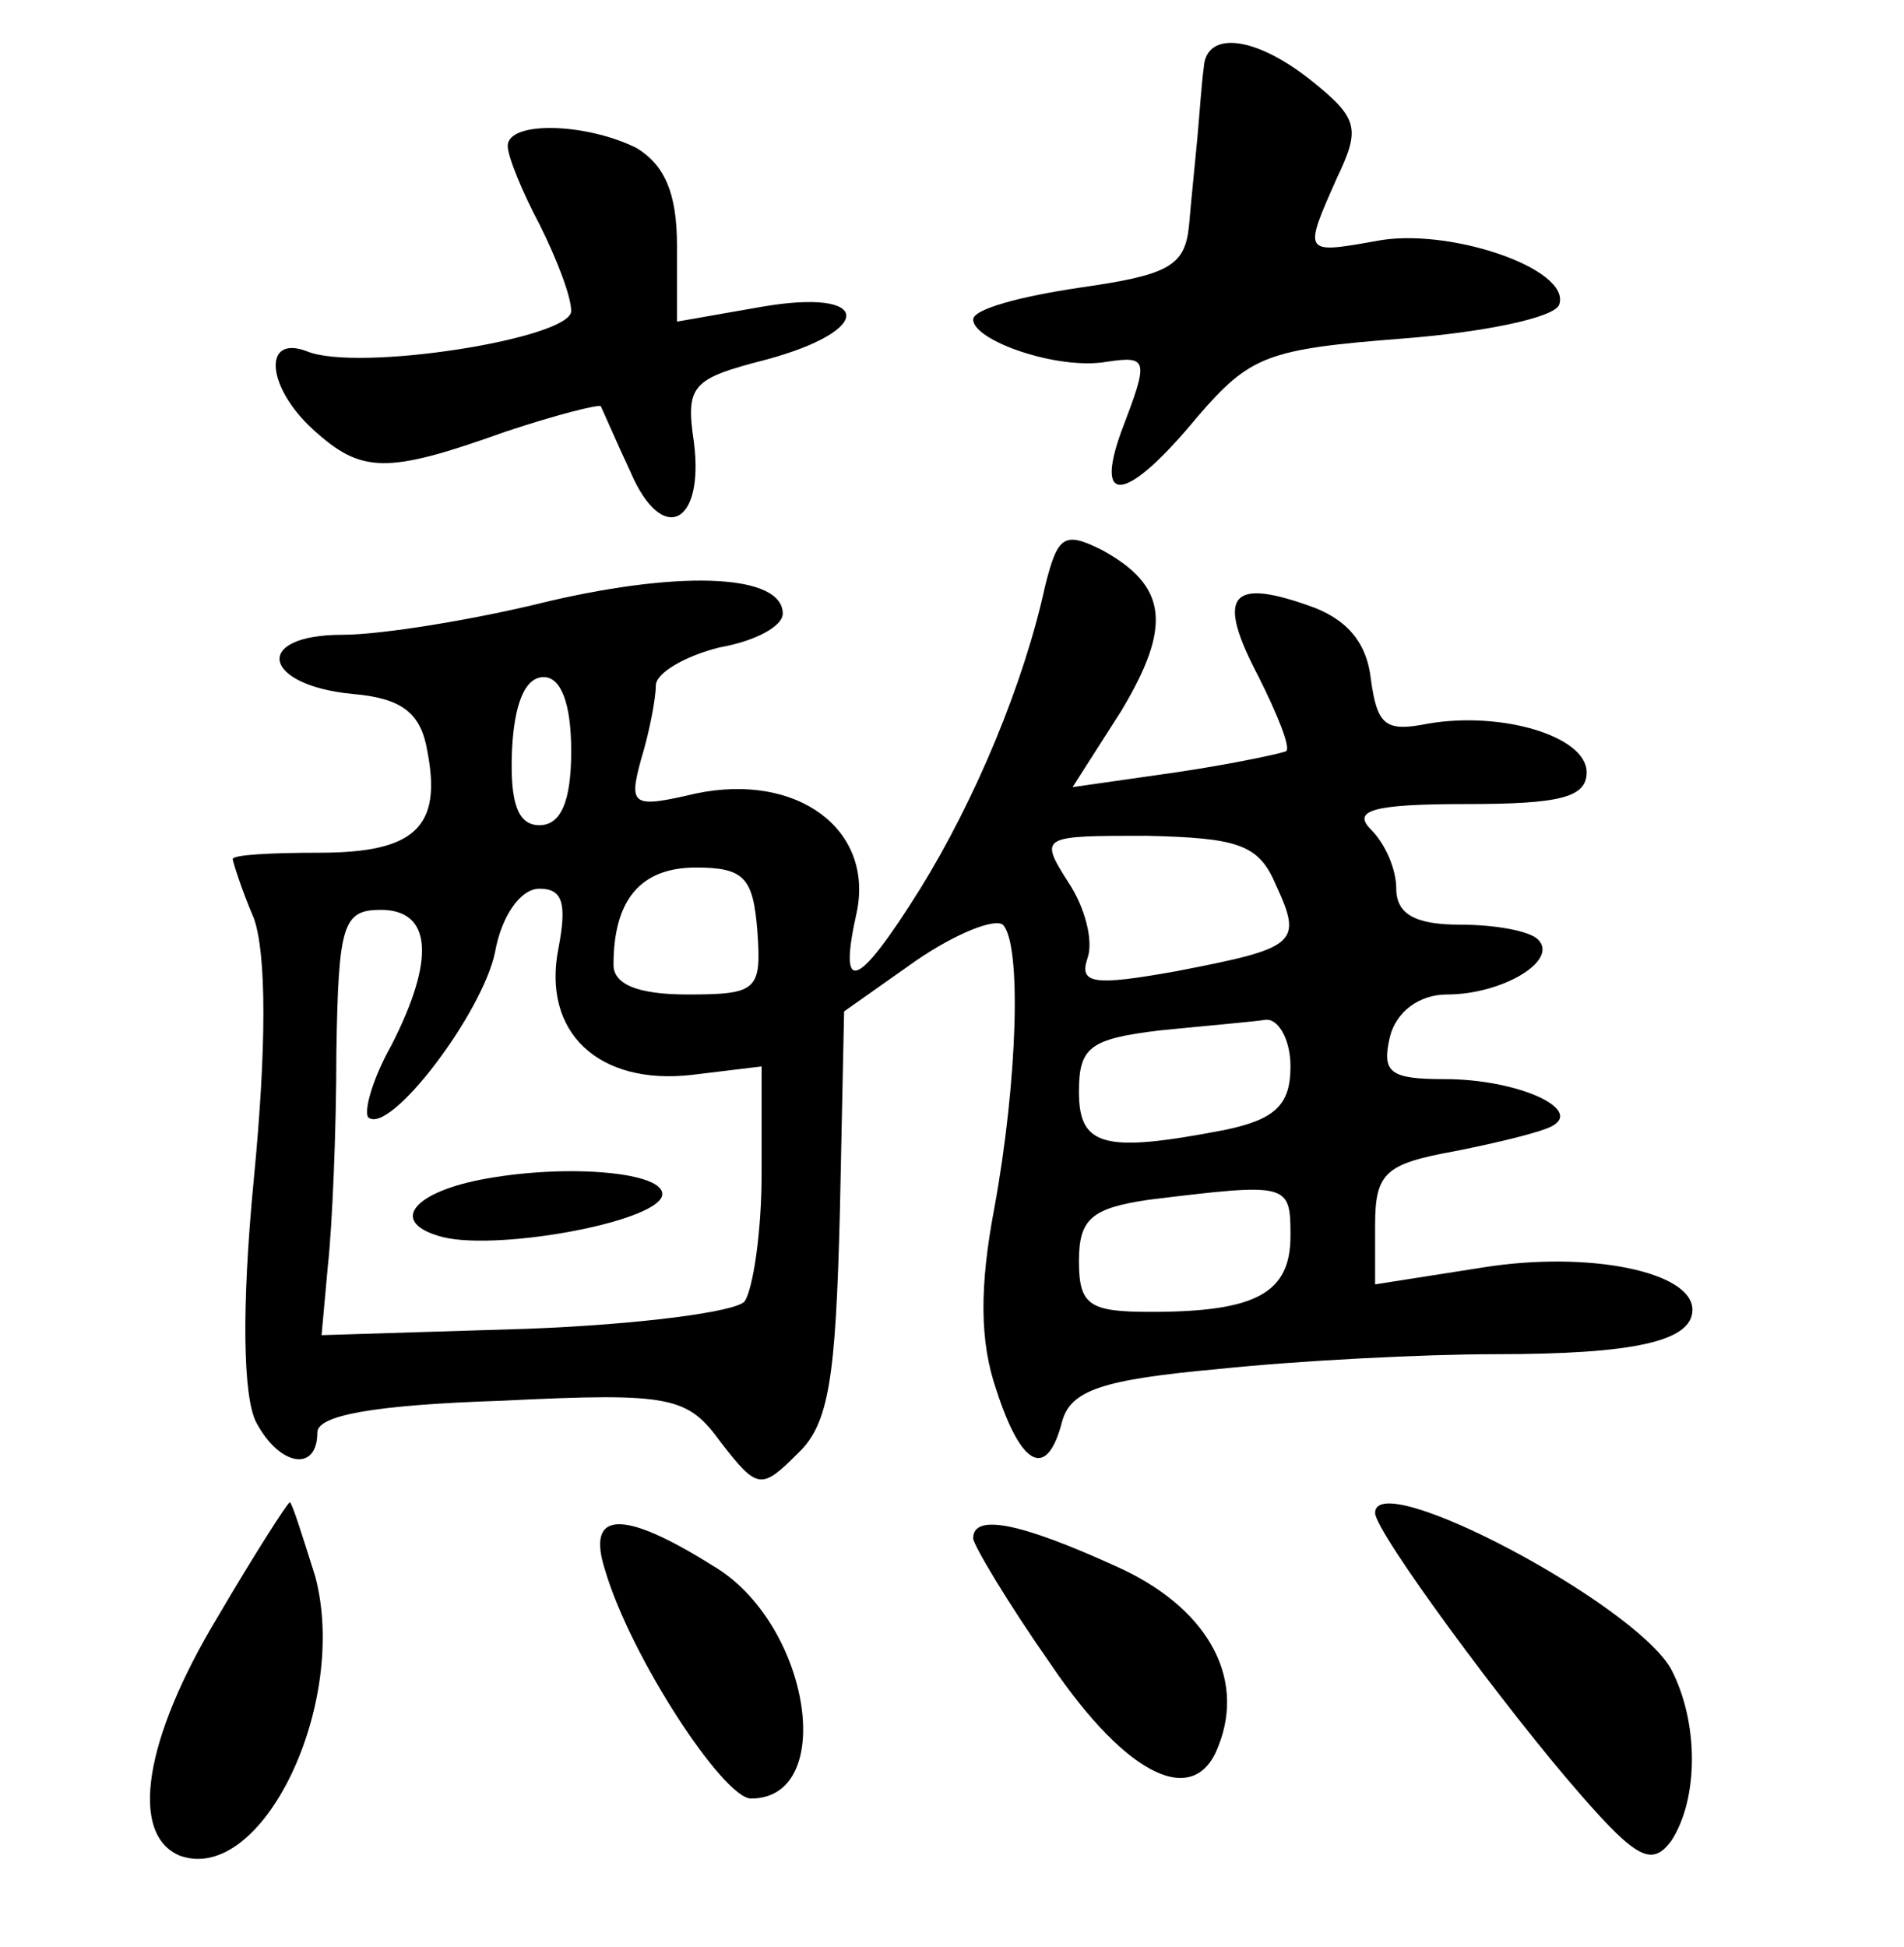 <?xml version="1.0" standalone="no"?>
<!DOCTYPE svg PUBLIC "-//W3C//DTD SVG 20010904//EN"
 "http://www.w3.org/TR/2001/REC-SVG-20010904/DTD/svg10.dtd">
<svg version="1.0" xmlns="http://www.w3.org/2000/svg"
 width="90pt" height="92pt" viewBox="0 0 90 92"
 preserveAspectRatio="xMidYMid meet">
<g transform="translate(0,92) scale(0.1,-0.1)"
fill="#000000" stroke="none">
<path d="M569 888 c-1 -7 -2 -22 -3 -33 -1 -11 -3 -30 -4 -42 -2 -19 -10 -23
-52 -29 -27 -4 -50 -10 -50 -15 0 -10 40 -24 63 -20 20 3 20 1 7 -33 -13 -36
3 -33 36 7 25 29 33 32 97 37 39 3 72 10 74 16 6 17 -53 37 -87 30 -34 -6 -34
-6 -18 30 11 23 10 28 -11 45 -27 22 -51 25 -52 7z"/>
<path d="M240 851 c0 -5 7 -22 15 -37 8 -16 15 -34 15 -41 0 -13 -101 -29
-125 -19 -21 8 -19 -17 3 -37 23 -21 35 -21 91 -1 24 8 44 13 45 12 1 -2 7
-16 14 -31 15 -35 35 -25 30 14 -4 27 -1 30 34 39 52 14 50 34 -2 25 l-40 -7
0 36 c0 25 -6 38 -19 46 -24 12 -61 13 -61 1z"/>
<path d="M494 643 c-10 -46 -33 -101 -59 -143 -30 -48 -39 -51 -30 -11 8 39
-28 66 -76 56 -30 -7 -32 -6 -26 16 4 13 7 29 7 35 0 6 14 14 30 18 17 3 30
10 30 16 0 18 -45 21 -110 6 -36 -9 -80 -16 -98 -16 -43 0 -38 -24 5 -28 23
-2 32 -9 35 -27 7 -36 -6 -48 -51 -48 -23 0 -41 -1 -41 -3 0 -1 4 -14 10 -28
6 -17 6 -61 0 -123 -6 -62 -5 -103 1 -115 11 -21 29 -24 29 -5 0 8 26 13 87
15 81 4 88 2 104 -20 17 -22 19 -22 36 -5 15 14 18 36 20 114 l2 95 34 24 c19
13 37 20 41 17 9 -9 7 -74 -4 -134 -7 -37 -7 -63 1 -86 12 -37 24 -42 31 -15
4 15 19 20 74 25 38 4 97 7 131 7 65 0 93 6 93 21 0 18 -49 28 -99 20 l-51 -8
0 28 c0 25 5 29 38 35 20 4 41 9 46 12 14 8 -17 22 -51 22 -26 0 -30 3 -26 20
3 12 14 20 27 20 26 0 53 16 43 26 -4 4 -20 7 -37 7 -21 0 -30 5 -30 17 0 9
-5 21 -12 28 -9 9 1 12 45 12 44 0 57 3 57 15 0 17 -40 29 -75 23 -20 -4 -24
-1 -27 21 -2 18 -12 29 -30 35 -37 13 -43 4 -23 -34 9 -18 15 -33 13 -35 -2
-1 -25 -6 -52 -10 l-49 -7 23 36 c24 40 22 59 -9 76 -18 9 -21 7 -27 -17z
m-224 -78 c0 -24 -5 -35 -15 -35 -10 0 -14 10 -13 35 1 22 6 35 15 35 8 0 13
-12 13 -35z m333 -63 c13 -28 10 -30 -47 -41 -39 -7 -46 -6 -42 6 3 8 -1 24
-9 36 -14 22 -13 22 37 22 43 -1 53 -4 61 -23z m-245 -22 c2 -28 0 -30 -33
-30 -24 0 -35 5 -35 14 0 31 13 46 39 46 23 0 27 -5 29 -30z m-94 -8 c-8 -40
19 -65 63 -60 l33 4 0 -51 c0 -27 -4 -54 -8 -60 -4 -5 -50 -11 -103 -13 l-97
-3 3 33 c2 18 4 63 4 101 1 60 3 67 21 67 24 0 26 -23 5 -64 -9 -16 -13 -31
-11 -34 10 -9 54 49 60 78 3 17 12 30 21 30 11 0 13 -7 9 -28z m346 -56 c0
-18 -7 -25 -31 -30 -57 -11 -69 -8 -69 18 0 21 5 25 38 29 20 2 43 4 50 5 6 1
12 -9 12 -22z m0 -80 c0 -27 -16 -36 -66 -36 -29 0 -34 3 -34 24 0 20 6 25 33
29 66 8 67 8 67 -17z"/>
<path d="M230 363 c-34 -6 -46 -20 -23 -27 24 -8 103 6 106 19 2 11 -44 15
-83 8z"/>
<path d="M103 156 c-35 -58 -42 -103 -18 -113 39 -14 80 72 64 132 -6 19 -11
35 -12 35 -1 0 -17 -25 -34 -54z"/>
<path d="M650 205 c0 -9 62 -93 97 -133 27 -31 34 -34 43 -22 13 20 13 56 0
81 -17 31 -140 96 -140 74z"/>
<path d="M286 178 c12 -41 56 -108 69 -108 41 0 28 83 -18 110 -43 27 -60 26
-51 -2z"/>
<path d="M460 193 c0 -3 16 -30 37 -60 36 -53 68 -68 79 -38 13 33 -6 66 -49
85 -44 20 -67 25 -67 13z"/>
</g>
</svg>
